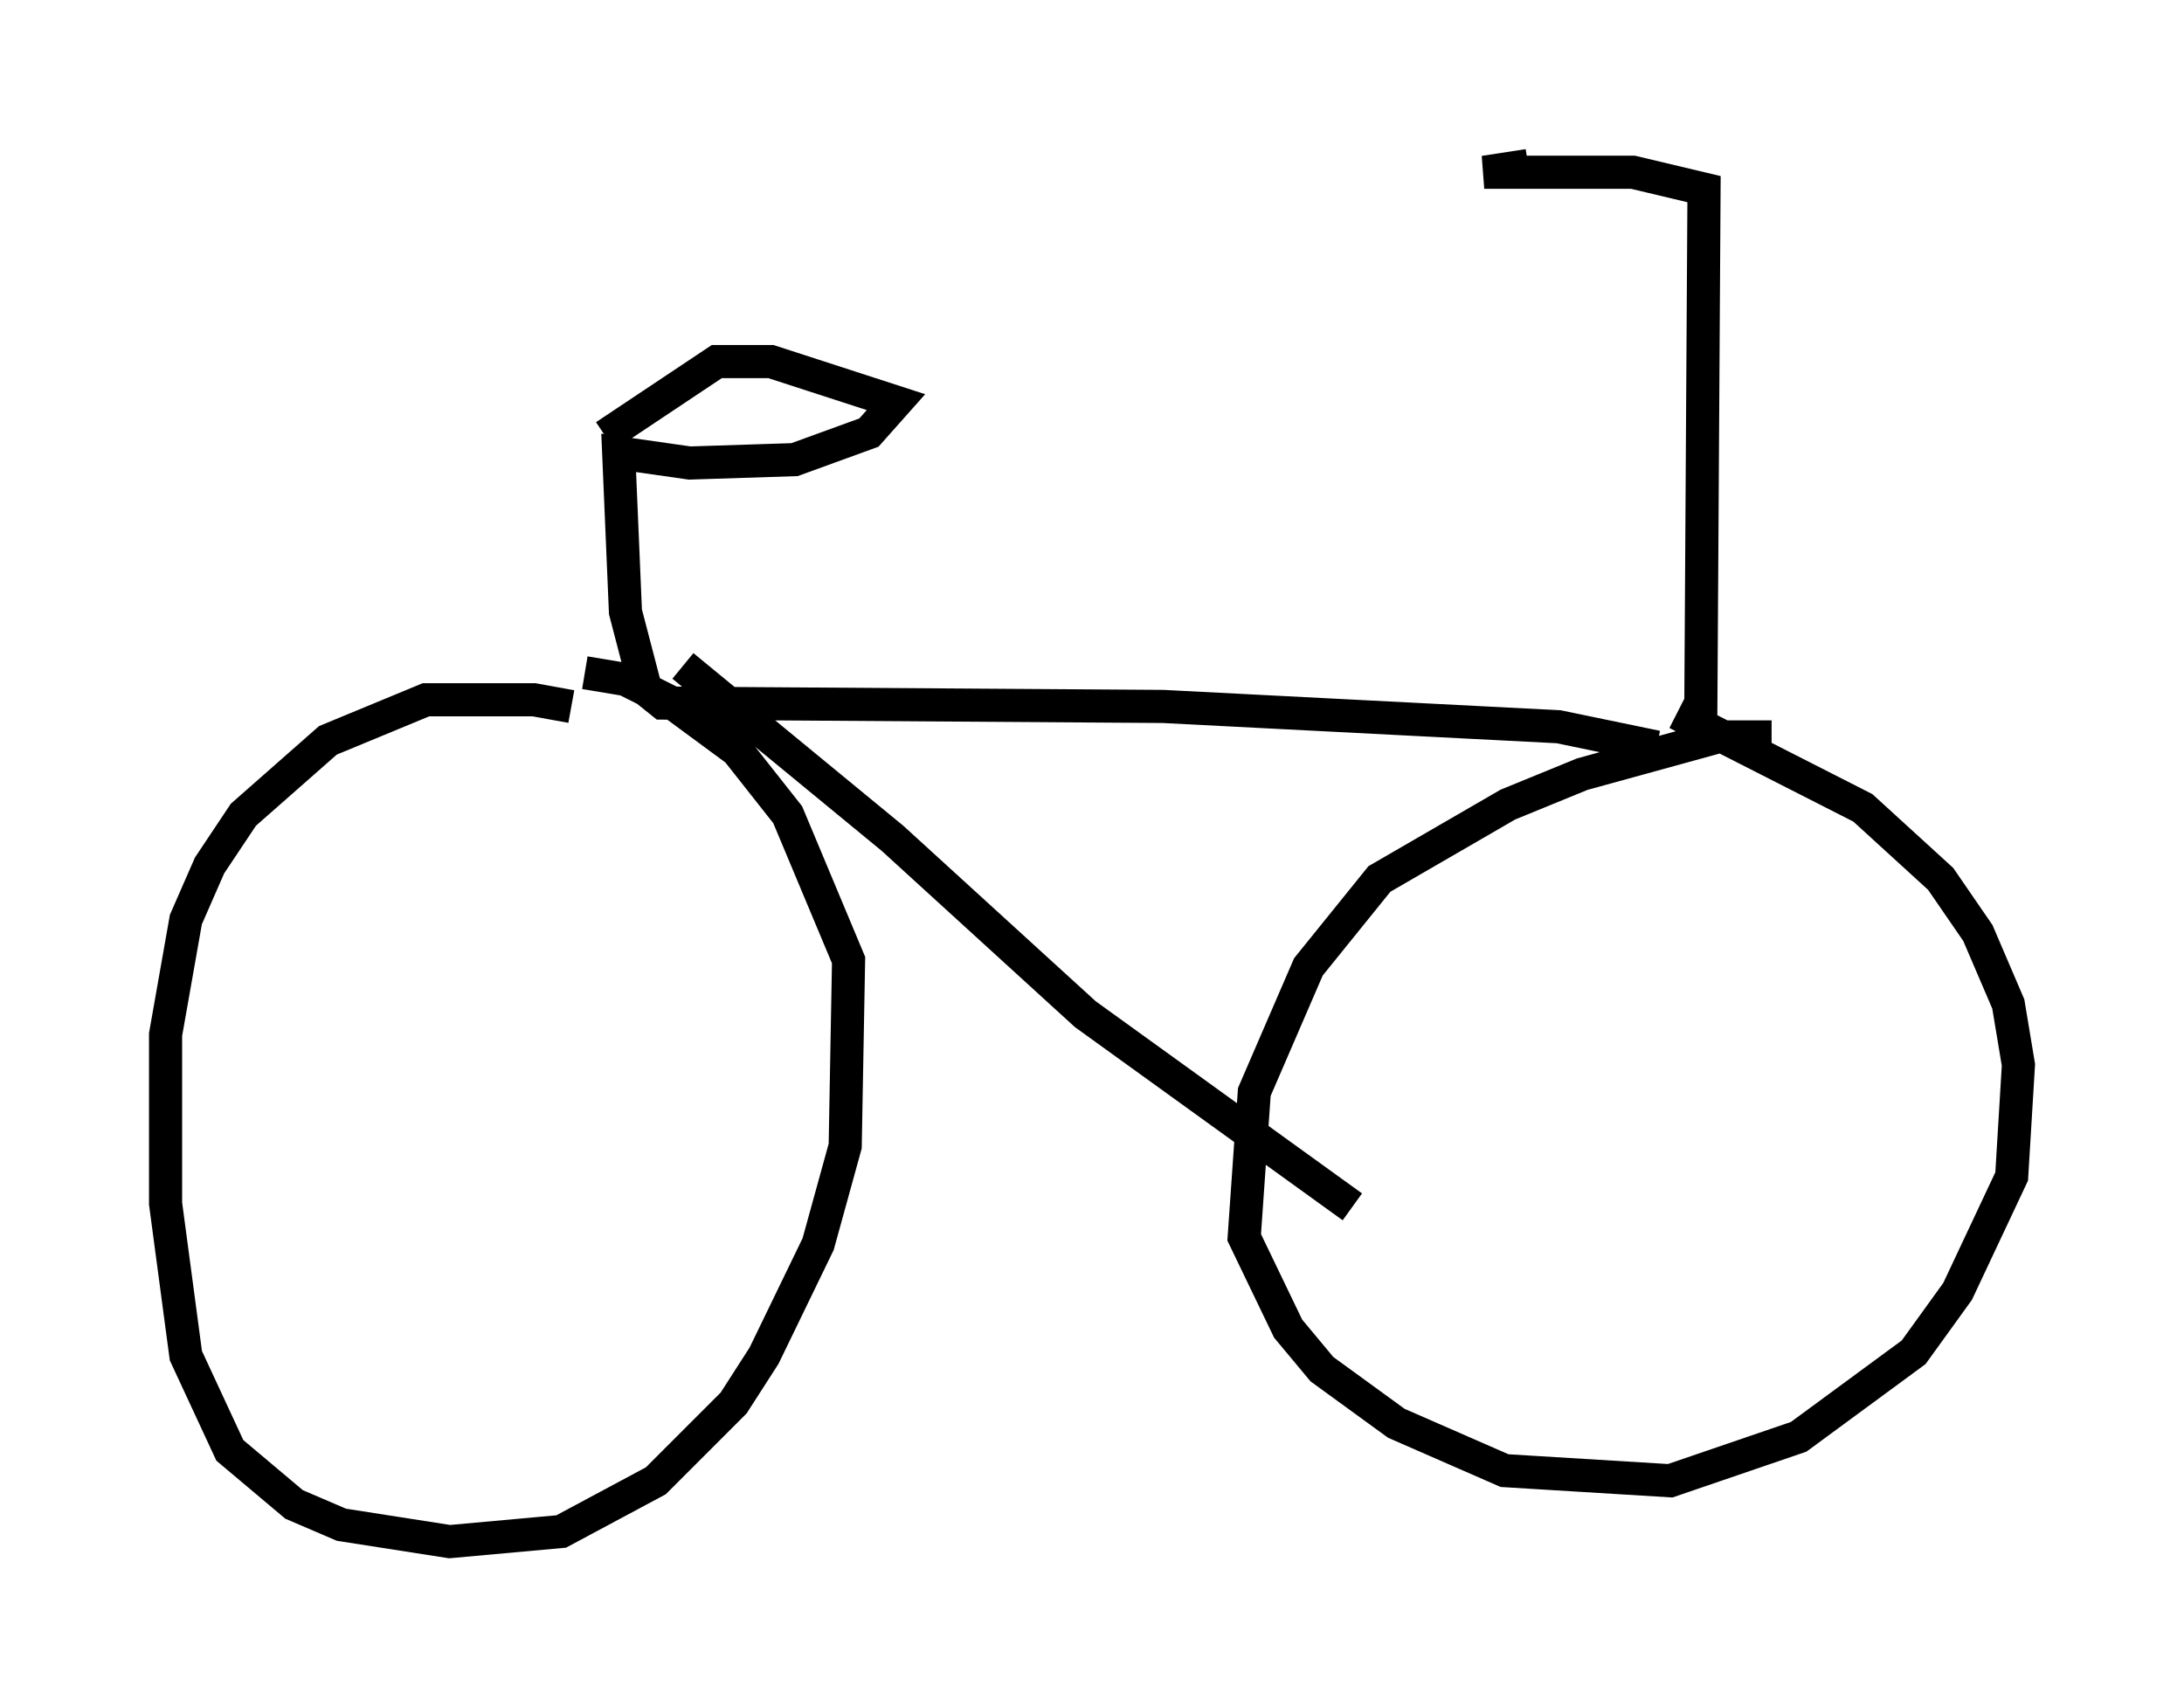 <?xml version="1.0" encoding="utf-8" ?>
<svg baseProfile="full" height="51.548" version="1.1" width="65.942" xmlns="http://www.w3.org/2000/svg" xmlns:ev="http://www.w3.org/2001/xml-events" xmlns:xlink="http://www.w3.org/1999/xlink"><defs /><rect fill="white" height="51.548" width="65.942" x="0" y="0" /><path d="M18.169, 22.048 m-0.919, -0.715 l-1.123, -0.204 -3.267, 0.0 l-2.96, 1.225 -2.552, 2.246 l-1.021, 1.531 -0.715, 1.633 l-0.613, 3.471 0.0, 5.104 l0.613, 4.594 1.327, 2.858 l1.94, 1.633 1.429, 0.613 l3.267, 0.51 3.369, -0.306 l2.858, -1.531 2.348, -2.348 l0.919, -1.429 1.633, -3.369 l0.817, -2.96 0.102, -5.615 l-1.838, -4.39 -1.531, -1.94 l-1.94, -1.429 -1.429, -0.715 l-1.225, -0.204 m35.832, 1.94 l-1.633, 0.0 -4.083, 1.123 l-2.246, 0.919 -3.879, 2.246 l-2.144, 2.654 -1.633, 3.777 l-0.306, 4.39 1.327, 2.756 l1.021, 1.225 2.246, 1.633 l3.267, 1.429 5.002, 0.306 l3.879, -1.327 3.471, -2.552 l1.327, -1.838 1.633, -3.471 l0.204, -3.369 -0.306, -1.838 l-0.919, -2.144 -1.123, -1.633 l-2.348, -2.144 -5.615, -2.858 m-30.013, -1.429 l6.329, 5.206 5.819, 5.308 l8.065, 5.819 m9.188, -13.883 l-2.96, -0.613 -11.944, -0.613 l-15.109, -0.102 -0.51, -0.408 l-0.613, -2.348 -0.204, -4.798 l2.144, 0.306 3.165, -0.102 l2.246, -0.817 0.817, -0.919 l-3.777, -1.225 -1.633, 0.0 l-3.369, 2.246 m33.075, 9.086 l0.102, -16.538 -2.144, -0.51 l-4.492, 0.0 1.327, -0.204 " fill="none" stroke="black" stroke-width="1" /></svg>